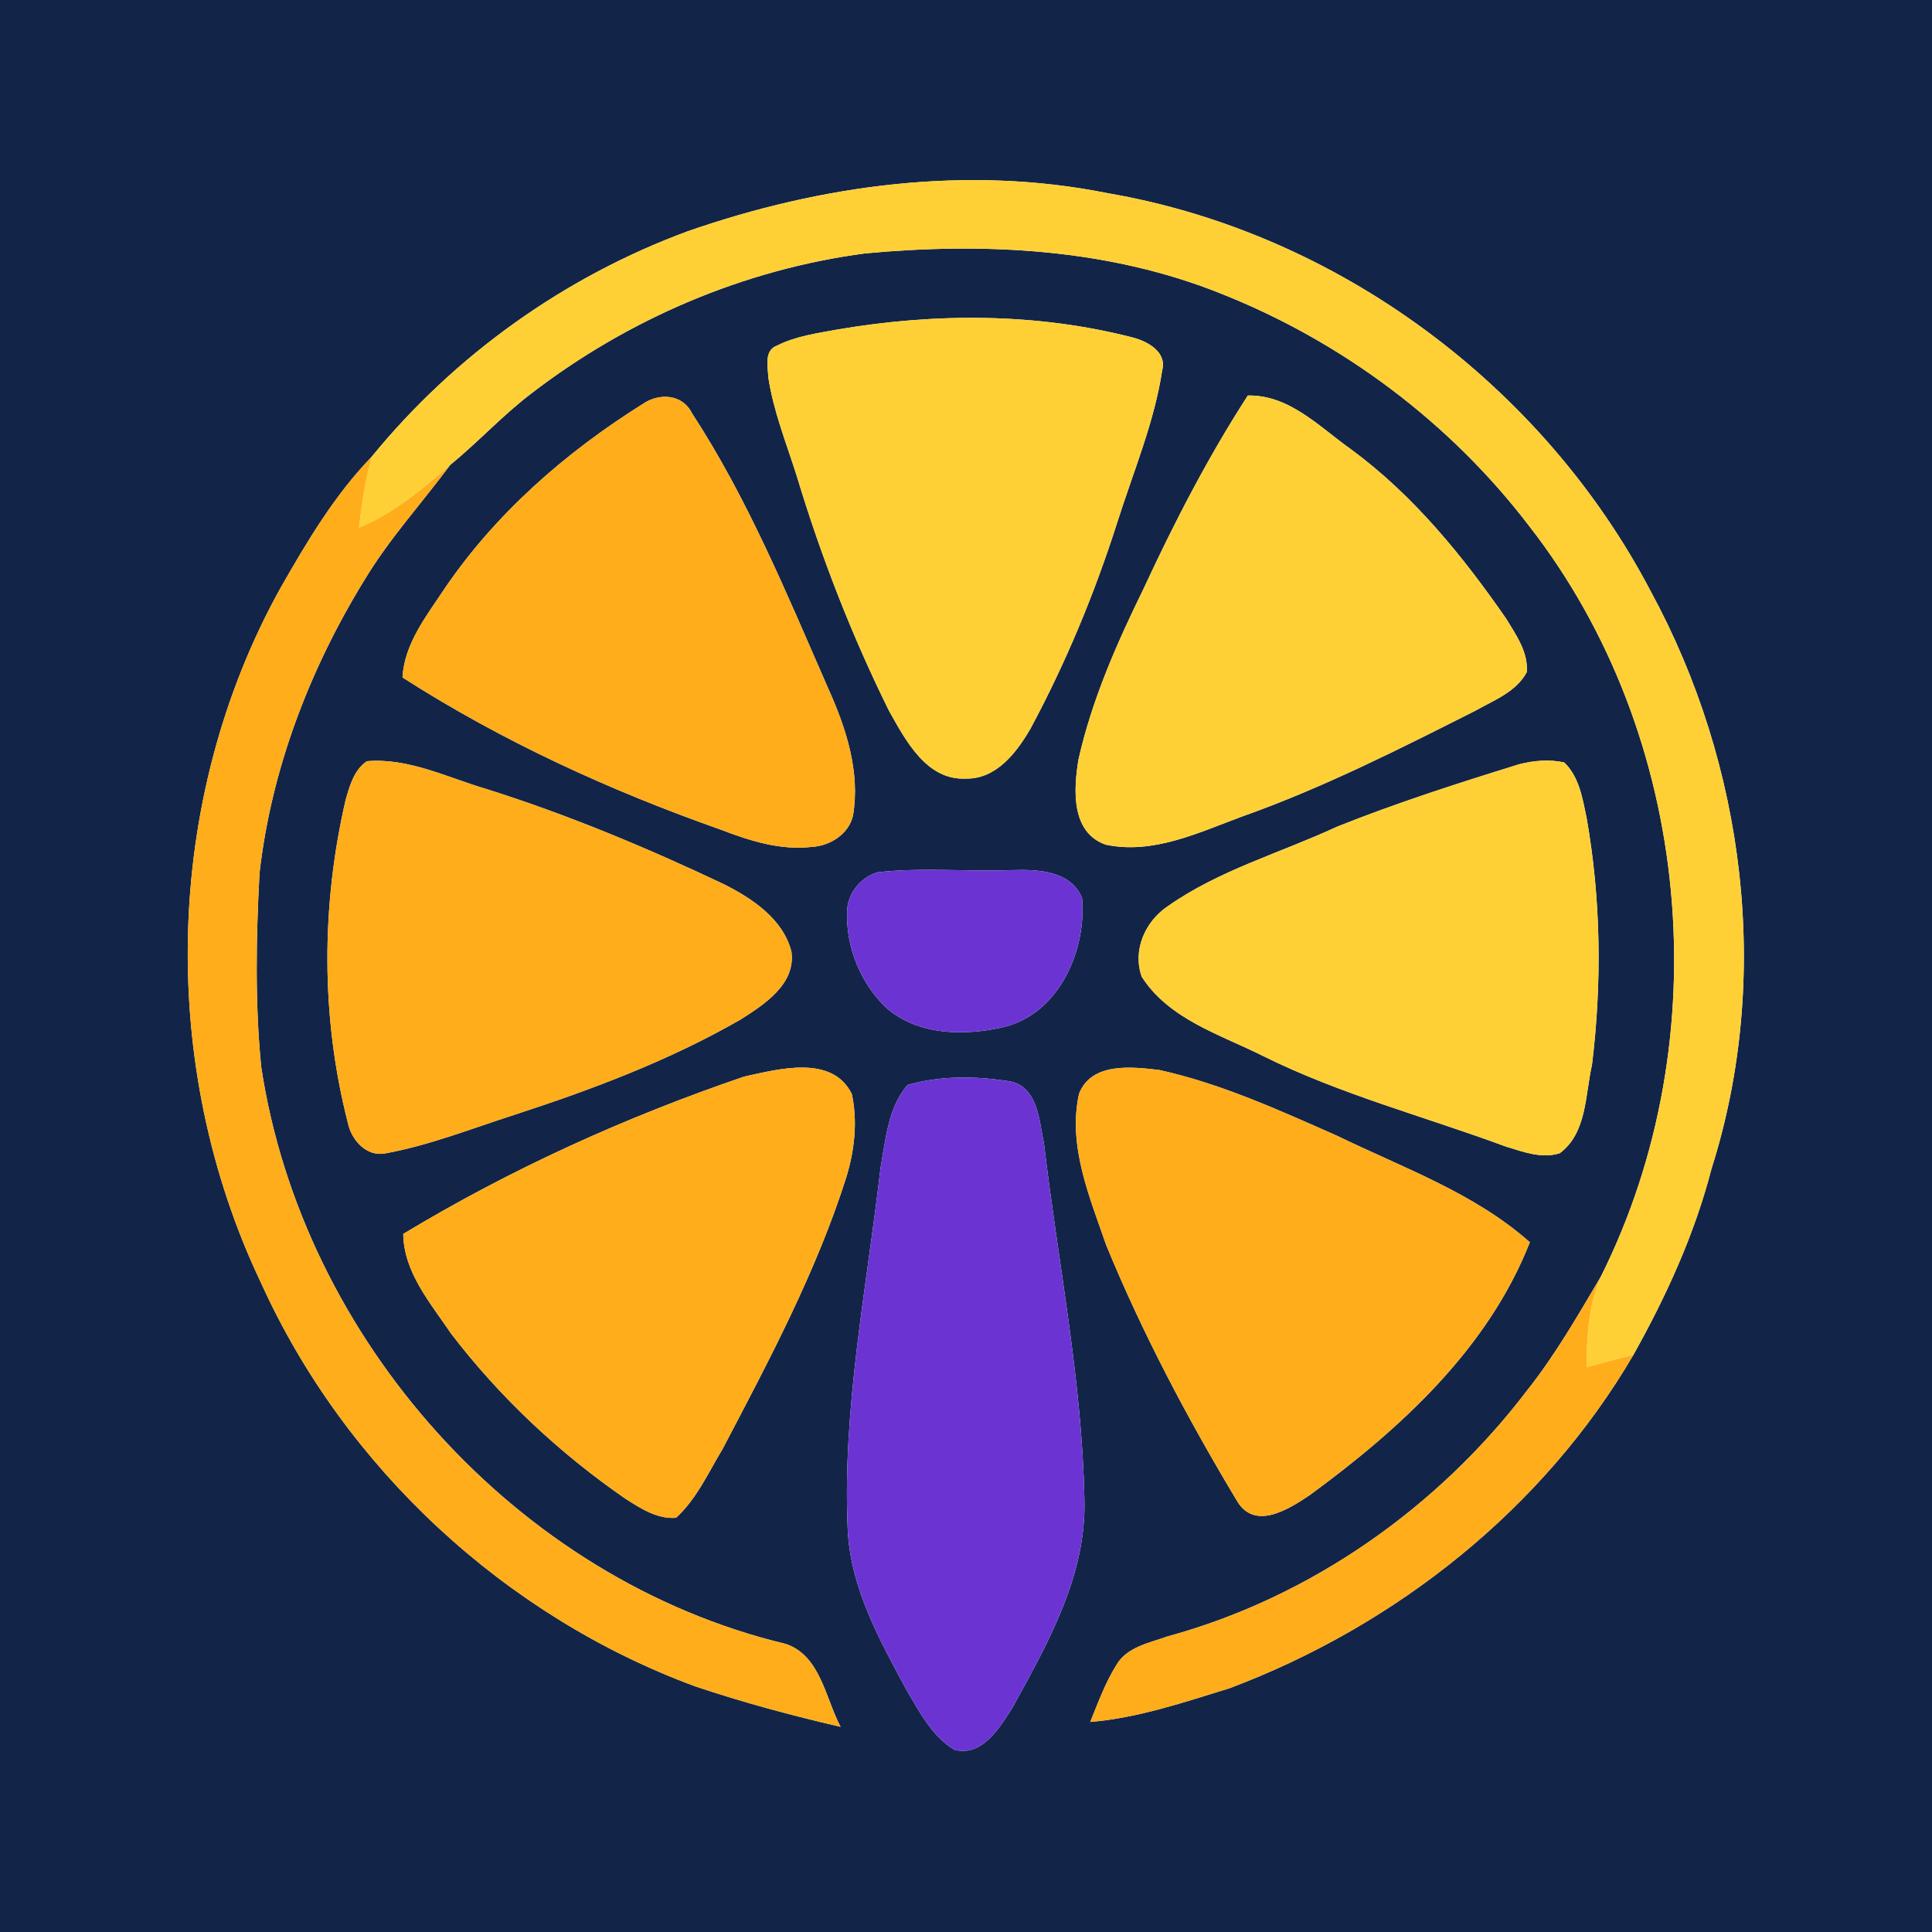 <?xml version="1.0" encoding="UTF-8" ?>
<!DOCTYPE svg PUBLIC "-//W3C//DTD SVG 1.1//EN" "http://www.w3.org/Graphics/SVG/1.1/DTD/svg11.dtd">
<svg width="250pt" height="250pt" viewBox="0 0 250 250" version="1.1" xmlns="http://www.w3.org/2000/svg">
<g id="#122549ff">
<path fill="#122549" opacity="1.00" d=" M 0.00 0.00 L 250.00 0.00 L 250.00 250.00 L 0.00 250.00 L 0.00 0.00 M 88.98 29.93 C 73.06 35.80 58.82 45.97 48.10 59.10 C 43.26 64.10 39.69 70.14 36.26 76.15 C 21.13 103.45 20.39 137.94 33.80 166.05 C 44.63 189.95 65.35 209.13 89.95 218.21 C 96.13 220.29 102.43 221.98 108.77 223.45 C 106.80 219.74 106.16 214.21 101.66 212.72 C 66.86 204.38 39.12 173.30 33.80 138.06 C 32.98 129.73 33.14 121.32 33.58 112.98 C 35.11 99.52 40.09 86.55 47.16 75.05 C 50.36 69.73 54.56 65.14 58.25 60.17 C 61.88 57.20 65.06 53.71 68.81 50.87 C 81.31 41.27 96.30 34.85 111.95 32.79 C 127.47 31.34 143.54 32.15 158.14 38.05 C 173.74 44.26 187.67 54.70 197.87 68.06 C 219.05 95.23 222.53 134.50 207.13 165.23 C 204.18 170.21 201.30 175.25 197.70 179.80 C 186.11 195.08 169.57 206.72 151.02 211.77 C 148.67 212.62 145.80 213.12 144.45 215.47 C 143.02 217.76 142.09 220.32 141.08 222.82 C 147.29 222.30 153.24 220.26 159.15 218.44 C 180.63 210.34 199.71 195.24 211.35 175.34 C 215.62 167.71 219.28 159.71 221.47 151.23 C 229.29 126.60 225.86 99.07 213.59 76.49 C 199.63 49.85 173.04 30.09 143.33 25.00 C 125.19 21.34 106.31 23.90 88.98 29.93 M 108.42 42.63 C 105.77 43.12 103.03 43.48 100.59 44.70 C 98.84 45.32 99.36 47.39 99.42 48.82 C 100.08 53.20 101.75 57.33 103.08 61.53 C 106.23 71.98 110.20 82.20 115.04 91.98 C 117.19 95.80 119.89 101.01 125.00 100.75 C 128.93 100.82 131.55 97.37 133.33 94.31 C 137.91 85.80 141.62 76.84 144.56 67.64 C 146.62 61.10 149.36 54.71 150.39 47.90 C 151.01 45.56 148.52 44.19 146.64 43.69 C 134.19 40.47 121.05 40.48 108.42 42.63 M 83.18 52.27 C 73.17 58.54 64.04 66.51 57.40 76.36 C 55.10 79.82 52.33 83.33 52.08 87.66 C 64.92 95.89 78.91 102.30 93.28 107.36 C 97.02 108.80 100.99 110.06 105.05 109.59 C 107.41 109.46 109.85 107.92 110.38 105.52 C 111.33 99.86 109.48 94.22 107.18 89.11 C 101.86 76.97 96.79 64.57 89.52 53.44 C 88.31 50.98 85.27 50.82 83.18 52.27 M 161.47 51.18 C 156.33 59.13 151.97 67.57 147.99 76.16 C 144.51 83.26 141.28 90.57 139.55 98.31 C 138.92 102.14 138.56 107.72 143.08 109.30 C 149.25 110.61 155.19 107.69 160.85 105.61 C 171.24 101.92 181.09 96.92 190.92 91.96 C 193.31 90.61 196.19 89.54 197.56 86.98 C 197.77 84.40 196.19 82.19 194.92 80.09 C 189.27 71.93 182.91 64.10 174.86 58.17 C 170.76 55.28 166.88 51.08 161.47 51.18 M 47.48 98.50 C 45.82 99.61 45.26 101.65 44.74 103.45 C 41.55 117.16 41.51 131.63 45.01 145.28 C 45.45 147.47 47.37 149.68 49.79 149.26 C 55.53 148.22 60.98 146.05 66.52 144.27 C 76.60 140.99 86.61 137.23 95.82 131.93 C 98.90 129.98 102.99 127.35 102.41 123.14 C 101.32 118.89 97.34 116.27 93.66 114.41 C 83.69 109.69 73.50 105.43 62.98 102.11 C 57.92 100.63 52.87 98.04 47.48 98.50 M 196.63 98.88 C 188.68 101.34 180.73 103.89 173.00 106.98 C 165.70 110.37 157.76 112.59 151.12 117.26 C 148.18 119.22 146.52 122.96 147.74 126.39 C 151.27 131.90 157.88 133.86 163.43 136.64 C 173.49 141.64 184.38 144.48 194.87 148.37 C 197.09 149.04 199.52 149.98 201.84 149.22 C 205.36 146.59 205.11 141.69 206.00 137.81 C 207.30 127.20 207.17 116.34 205.30 105.80 C 204.78 103.30 204.34 100.52 202.41 98.66 C 200.50 98.24 198.51 98.41 196.63 98.88 M 113.58 112.87 C 111.36 113.50 109.61 115.66 109.62 118.00 C 109.46 122.54 111.34 127.17 114.60 130.33 C 118.73 134.03 124.90 134.09 130.01 132.87 C 137.11 131.06 140.60 122.95 140.02 116.20 C 138.58 112.67 134.29 112.49 131.05 112.59 C 125.23 112.82 119.37 112.22 113.58 112.87 M 96.30 139.31 C 80.96 144.54 66.06 151.29 52.18 159.67 C 52.25 164.68 55.73 168.64 58.38 172.58 C 64.71 180.85 72.42 188.07 81.00 193.98 C 82.94 195.21 85.08 196.60 87.48 196.40 C 90.17 193.94 91.67 190.52 93.53 187.45 C 99.50 176.06 105.60 164.64 109.51 152.34 C 110.57 148.87 111.00 145.11 110.22 141.55 C 107.67 136.43 100.75 138.34 96.30 139.31 M 139.63 141.52 C 138.14 148.24 140.99 154.87 143.14 161.11 C 147.83 172.52 153.63 183.49 159.97 194.05 C 162.23 198.16 166.69 195.35 169.50 193.45 C 181.20 184.88 192.53 174.55 197.96 160.75 C 190.80 154.38 181.55 151.12 173.04 146.98 C 165.57 143.68 158.03 140.23 150.03 138.46 C 146.48 138.04 141.25 137.42 139.63 141.52 M 117.43 140.40 C 114.91 143.33 114.62 147.41 113.95 151.05 C 112.16 166.67 108.97 182.24 109.70 198.04 C 110.09 205.56 113.84 212.26 117.33 218.73 C 119.00 221.54 120.60 224.68 123.50 226.42 C 127.10 227.35 129.34 223.58 130.98 221.02 C 135.58 212.66 140.61 203.86 140.32 194.00 C 140.02 178.55 136.90 163.35 135.10 148.04 C 134.47 145.15 134.38 140.82 130.85 139.96 C 126.45 139.23 121.74 139.15 117.43 140.40 Z" />
</g>
<g id="#ffd036ff">
<path fill="#ffd036" opacity="1.00" d=" M 88.98 29.93 C 106.31 23.90 125.19 21.34 143.33 25.00 C 173.04 30.09 199.63 49.85 213.59 76.49 C 225.86 99.07 229.29 126.60 221.47 151.23 C 219.28 159.71 215.62 167.71 211.35 175.34 C 209.32 175.83 207.30 176.36 205.30 176.92 C 205.33 172.96 205.53 168.92 207.13 165.23 C 222.53 134.50 219.05 95.23 197.87 68.06 C 187.67 54.70 173.74 44.26 158.14 38.05 C 143.54 32.15 127.47 31.34 111.95 32.79 C 96.30 34.85 81.31 41.27 68.81 50.87 C 65.06 53.71 61.88 57.20 58.25 60.17 C 54.65 63.33 50.92 66.43 46.45 68.28 C 46.82 65.19 47.28 62.11 48.10 59.10 C 58.82 45.97 73.06 35.80 88.98 29.93 Z" />
<path fill="#ffd036" opacity="1.00" d=" M 108.42 42.63 C 121.05 40.48 134.19 40.47 146.64 43.69 C 148.52 44.19 151.01 45.56 150.39 47.90 C 149.36 54.71 146.62 61.10 144.56 67.64 C 141.62 76.84 137.91 85.80 133.33 94.31 C 131.55 97.37 128.93 100.82 125.00 100.75 C 119.89 101.01 117.19 95.80 115.04 91.98 C 110.20 82.20 106.23 71.98 103.08 61.53 C 101.75 57.33 100.08 53.20 99.42 48.82 C 99.36 47.39 98.84 45.32 100.59 44.70 C 103.03 43.48 105.77 43.12 108.42 42.63 Z" />
<path fill="#ffd036" opacity="1.00" d=" M 161.47 51.18 C 166.88 51.08 170.76 55.28 174.86 58.17 C 182.91 64.10 189.27 71.93 194.92 80.09 C 196.19 82.19 197.77 84.40 197.56 86.98 C 196.19 89.54 193.31 90.61 190.92 91.96 C 181.09 96.92 171.24 101.92 160.85 105.61 C 155.19 107.69 149.25 110.61 143.08 109.30 C 138.56 107.72 138.92 102.14 139.55 98.31 C 141.28 90.57 144.51 83.26 147.99 76.16 C 151.97 67.57 156.33 59.13 161.47 51.18 Z" />
<path fill="#ffd036" opacity="1.00" d=" M 196.63 98.88 C 198.51 98.41 200.50 98.24 202.41 98.66 C 204.34 100.52 204.78 103.30 205.30 105.80 C 207.17 116.34 207.30 127.20 206.00 137.81 C 205.11 141.69 205.36 146.59 201.84 149.22 C 199.52 149.98 197.09 149.04 194.87 148.37 C 184.38 144.48 173.49 141.64 163.43 136.64 C 157.88 133.86 151.27 131.90 147.74 126.39 C 146.52 122.96 148.18 119.22 151.12 117.26 C 157.76 112.59 165.70 110.37 173.00 106.98 C 180.73 103.89 188.68 101.34 196.63 98.88 Z" />
</g>
<g id="#ffad1aff">
<path fill="#ffad1a" opacity="1.00" d=" M 83.18 52.27 C 85.27 50.82 88.31 50.98 89.52 53.44 C 96.79 64.57 101.86 76.97 107.18 89.11 C 109.48 94.22 111.33 99.86 110.38 105.52 C 109.85 107.92 107.41 109.46 105.05 109.59 C 100.99 110.06 97.02 108.80 93.28 107.36 C 78.91 102.30 64.92 95.89 52.08 87.66 C 52.33 83.33 55.10 79.82 57.40 76.36 C 64.04 66.51 73.17 58.54 83.18 52.27 Z" />
<path fill="#ffad1a" opacity="1.00" d=" M 36.26 76.15 C 39.69 70.14 43.26 64.10 48.10 59.10 C 47.28 62.11 46.82 65.19 46.45 68.28 C 50.92 66.43 54.65 63.33 58.25 60.17 C 54.56 65.14 50.36 69.73 47.16 75.05 C 40.09 86.55 35.11 99.52 33.58 112.98 C 33.14 121.32 32.98 129.73 33.80 138.06 C 39.12 173.30 66.86 204.38 101.66 212.72 C 106.16 214.21 106.80 219.74 108.77 223.45 C 102.43 221.98 96.13 220.29 89.95 218.21 C 65.35 209.13 44.63 189.95 33.80 166.05 C 20.39 137.94 21.13 103.45 36.26 76.15 Z" />
<path fill="#ffad1a" opacity="1.00" d=" M 47.48 98.50 C 52.87 98.04 57.92 100.63 62.98 102.11 C 73.50 105.43 83.69 109.69 93.66 114.41 C 97.34 116.27 101.32 118.89 102.41 123.14 C 102.99 127.35 98.90 129.98 95.82 131.93 C 86.61 137.23 76.60 140.99 66.52 144.27 C 60.98 146.05 55.53 148.22 49.79 149.26 C 47.37 149.68 45.45 147.47 45.01 145.28 C 41.51 131.63 41.55 117.16 44.74 103.45 C 45.26 101.65 45.82 99.61 47.48 98.50 Z" />
<path fill="#ffad1a" opacity="1.00" d=" M 96.30 139.31 C 100.75 138.34 107.67 136.43 110.22 141.55 C 111.00 145.11 110.57 148.87 109.51 152.34 C 105.60 164.64 99.50 176.06 93.53 187.45 C 91.67 190.52 90.17 193.94 87.48 196.40 C 85.08 196.60 82.94 195.21 81.00 193.98 C 72.42 188.07 64.71 180.85 58.38 172.58 C 55.73 168.64 52.25 164.68 52.18 159.67 C 66.06 151.29 80.96 144.54 96.30 139.31 Z" />
<path fill="#ffad1a" opacity="1.00" d=" M 139.63 141.52 C 141.25 137.42 146.48 138.04 150.03 138.46 C 158.03 140.23 165.57 143.68 173.04 146.98 C 181.55 151.12 190.80 154.38 197.96 160.75 C 192.53 174.55 181.20 184.88 169.50 193.45 C 166.69 195.35 162.23 198.16 159.97 194.05 C 153.63 183.49 147.83 172.52 143.14 161.11 C 140.99 154.87 138.14 148.24 139.63 141.52 Z" />
<path fill="#ffad1a" opacity="1.00" d=" M 197.70 179.80 C 201.30 175.25 204.18 170.21 207.13 165.23 C 205.53 168.92 205.33 172.96 205.30 176.92 C 207.30 176.36 209.32 175.83 211.35 175.34 C 199.71 195.24 180.63 210.34 159.15 218.44 C 153.24 220.26 147.29 222.30 141.08 222.82 C 142.09 220.32 143.02 217.76 144.45 215.47 C 145.80 213.12 148.67 212.62 151.02 211.77 C 169.57 206.72 186.11 195.08 197.70 179.80 Z" />
</g>
<g id="#6b34d2ff">
<path fill="#6b34d2" opacity="1.00" d=" M 113.58 112.87 C 119.37 112.22 125.23 112.82 131.05 112.59 C 134.29 112.49 138.58 112.67 140.02 116.20 C 140.60 122.95 137.11 131.06 130.01 132.87 C 124.90 134.09 118.73 134.03 114.60 130.33 C 111.34 127.17 109.46 122.54 109.62 118.00 C 109.61 115.66 111.36 113.50 113.58 112.87 Z" />
<path fill="#6b34d2" opacity="1.00" d=" M 117.43 140.40 C 121.74 139.15 126.45 139.23 130.85 139.96 C 134.38 140.82 134.47 145.15 135.10 148.04 C 136.90 163.35 140.02 178.55 140.32 194.00 C 140.61 203.86 135.58 212.66 130.98 221.02 C 129.34 223.58 127.10 227.35 123.50 226.42 C 120.60 224.68 119.00 221.54 117.33 218.73 C 113.84 212.26 110.09 205.56 109.70 198.04 C 108.97 182.24 112.16 166.67 113.95 151.05 C 114.62 147.41 114.91 143.33 117.43 140.40 Z" />
</g>
</svg>
